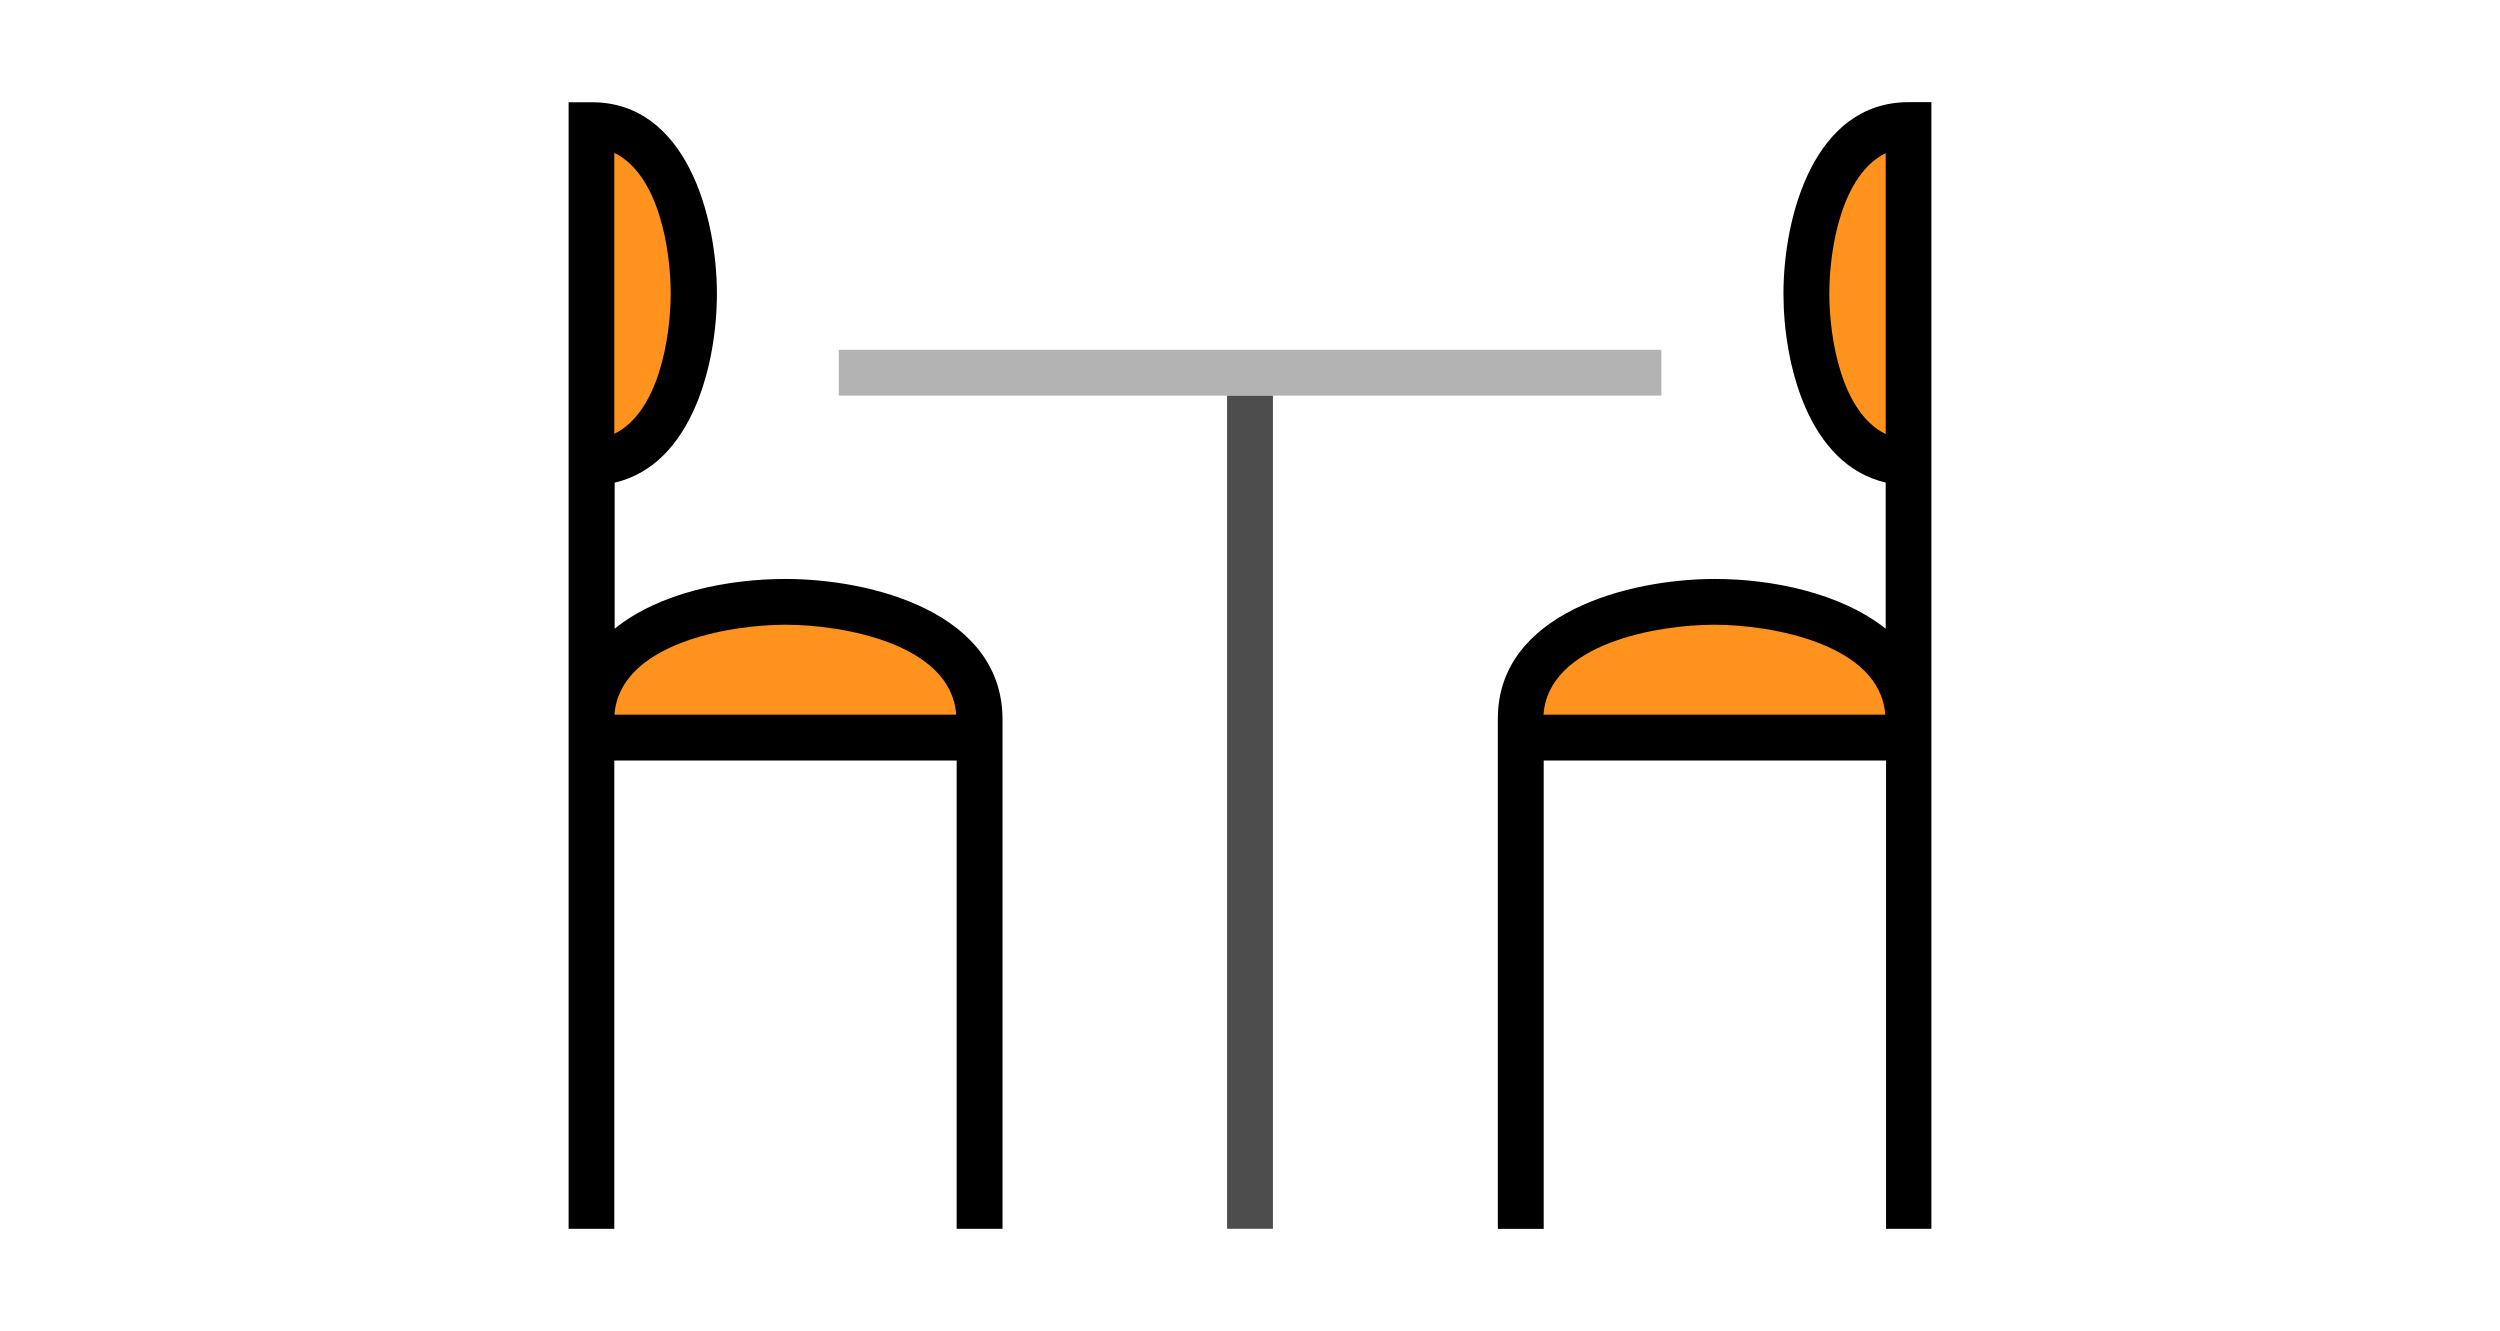 <svg id="Layer_1" data-name="Layer 1" xmlns="http://www.w3.org/2000/svg" viewBox="0 0 278 148"><defs><style>.cls-1,.cls-2{fill-rule:evenodd;}.cls-2{fill:#ff931e;}.cls-3{fill:#b3b3b3;}.cls-4{fill:#4d4d4d;}</style></defs><title>service-table-order</title><path class="cls-1" d="M209.69,136.64h5.08V11.36h-2.54c-10.5,0-13.91,12.7-13.91,21.3,0,7.77,2.74,19,11.37,21V69.91c-5.06-4-12.68-5.53-19-5.53-9.6,0-24.13,3.79-24.13,15.54v56.73h5.1V84.57h38.07v52.07Z"/><path class="cls-2" d="M209.69,48.27c-4.9-2.38-6.27-10.63-6.27-15.62s1.37-13.23,6.27-15.62V48.27Z"/><path class="cls-2" d="M171.64,79.47h38c-.56-7.83-12.61-10-19-10s-18.45,2.12-19,10Z"/><path class="cls-1" d="M63.23,136.64h5.08V84.57h38.07v52.07h5.1V80c0-11.84-14.47-15.62-24.13-15.62-6.36,0-14,1.49-19,5.53V53.67c8.63-2,11.37-13.24,11.37-21,0-8.59-3.41-21.3-13.9-21.3H63.23V136.64Z"/><path class="cls-2" d="M68.31,17c4.9,2.38,6.27,10.63,6.27,15.62s-1.37,13.23-6.27,15.62V17Z"/><path class="cls-2" d="M68.33,79.47h38c-.56-7.87-12.58-10-19-10S68.89,71.64,68.33,79.47Z"/><polygon class="cls-3" points="184.74 43.99 184.74 38.9 93.27 38.9 93.27 43.99 136.45 43.99 136.45 44 141.55 44 141.55 43.99 184.74 43.99"/><polygon class="cls-4" points="136.45 44 136.45 52 136.45 136.64 141.55 136.64 141.55 52 141.55 44 136.45 44"/></svg>